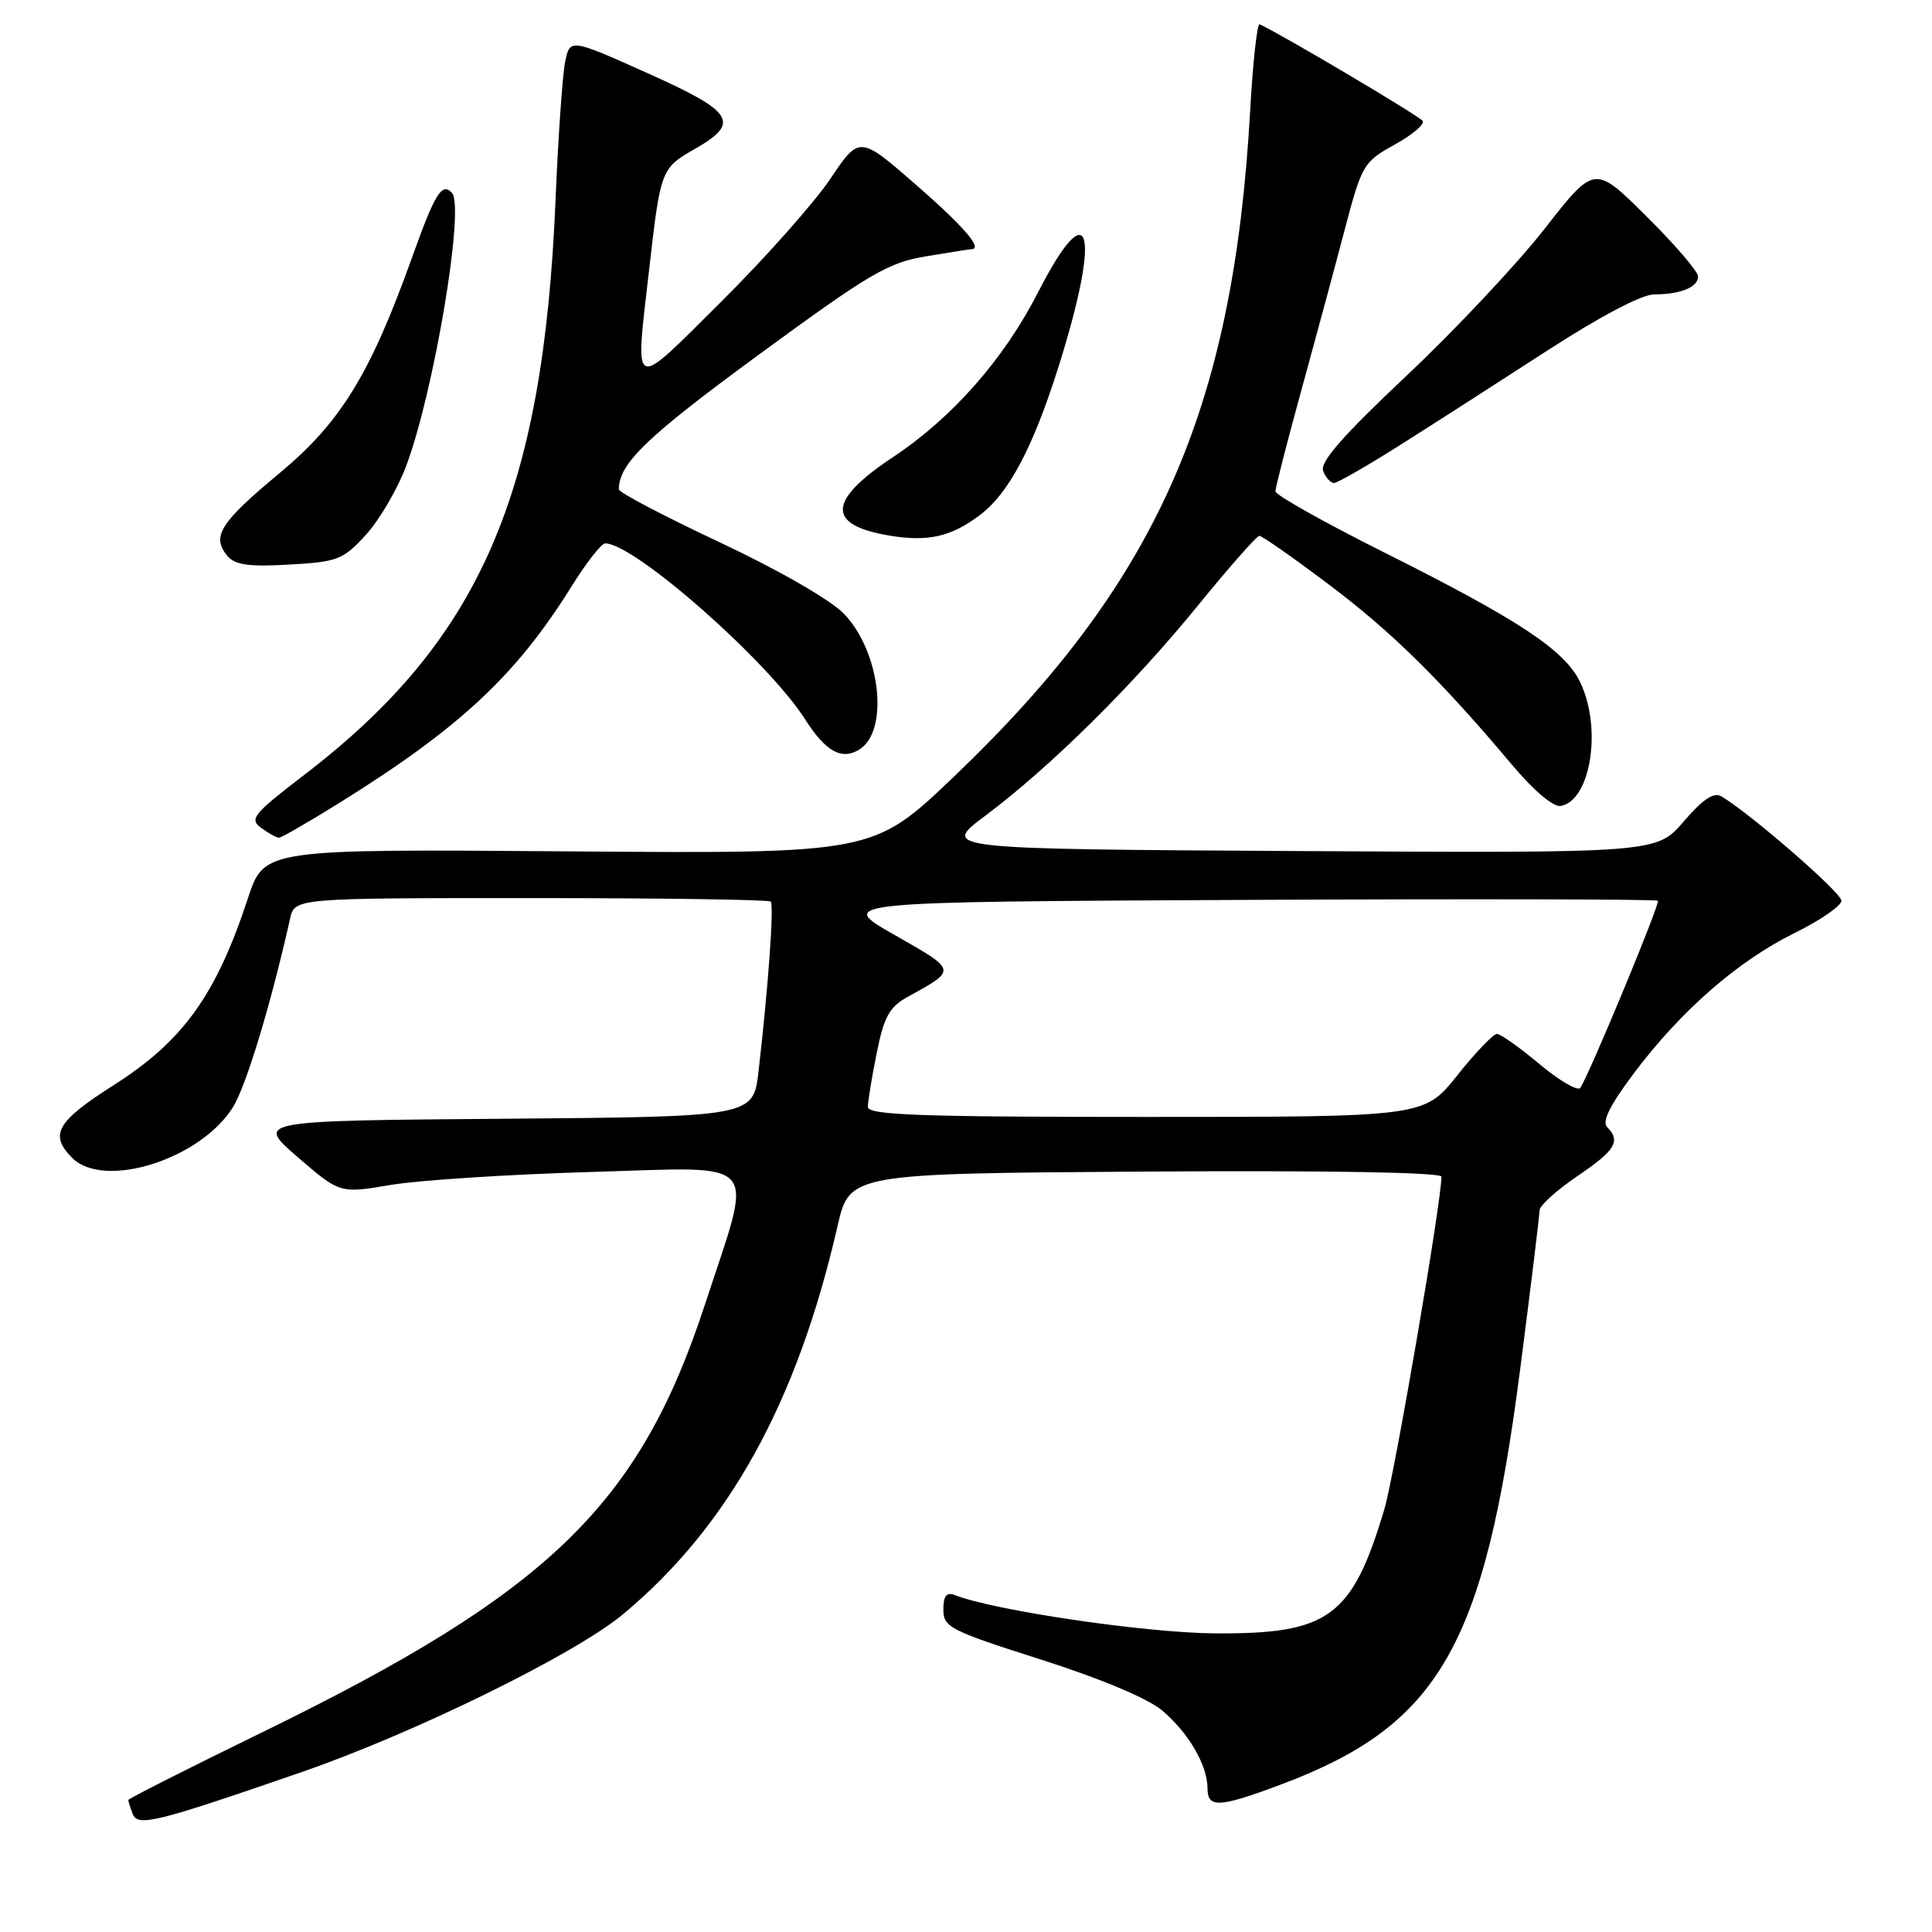 <?xml version="1.0" encoding="UTF-8" standalone="no"?>
<!DOCTYPE svg PUBLIC "-//W3C//DTD SVG 1.1//EN" "http://www.w3.org/Graphics/SVG/1.1/DTD/svg11.dtd" >
<svg xmlns="http://www.w3.org/2000/svg" xmlns:xlink="http://www.w3.org/1999/xlink" version="1.1" viewBox="0 0 256 256">
 <g >
 <path fill="currentColor"
d=" M 40.00 234.80 C 54.87 229.66 76.13 219.23 82.50 213.94 C 96.52 202.30 105.61 185.87 110.97 162.50 C 112.57 155.50 112.57 155.50 151.79 155.24 C 175.84 155.08 191.00 155.34 191.00 155.92 C 191.00 159.25 184.77 195.50 183.43 200.00 C 179.15 214.29 176.09 216.53 161.00 216.43 C 151.87 216.37 131.91 213.44 126.51 211.36 C 125.41 210.94 125.00 211.47 125.00 213.29 C 125.00 215.61 125.90 216.07 137.93 219.90 C 145.83 222.42 152.08 225.04 153.97 226.63 C 157.47 229.57 160.00 233.90 160.00 236.95 C 160.00 239.61 161.52 239.54 169.73 236.46 C 190.69 228.60 196.69 218.20 201.42 181.50 C 202.84 170.50 204.00 160.99 204.00 160.37 C 204.00 159.76 206.24 157.73 208.97 155.87 C 214.05 152.43 214.80 151.20 212.96 149.36 C 212.23 148.63 213.32 146.45 216.50 142.21 C 222.73 133.92 230.25 127.36 237.75 123.65 C 241.19 121.96 244.00 120.02 244.00 119.35 C 244.00 118.28 231.97 107.83 228.09 105.52 C 227.09 104.93 225.63 105.90 223.09 108.86 C 219.50 113.04 219.50 113.04 172.08 112.77 C 124.66 112.50 124.66 112.50 130.58 108.07 C 139.20 101.61 150.12 90.81 158.72 80.25 C 162.86 75.16 166.53 71.00 166.87 71.00 C 167.22 71.00 171.33 73.87 176.00 77.39 C 184.37 83.68 190.81 90.01 200.35 101.34 C 203.27 104.81 205.85 106.98 206.83 106.79 C 210.79 106.03 212.29 96.51 209.40 90.43 C 207.38 86.17 201.32 82.16 183.25 73.12 C 175.41 69.19 169.00 65.59 169.00 65.10 C 169.00 64.61 170.53 58.65 172.40 51.85 C 174.27 45.06 176.86 35.46 178.16 30.51 C 180.45 21.82 180.67 21.45 184.77 19.18 C 187.11 17.89 188.79 16.48 188.52 16.03 C 188.14 15.41 170.03 4.67 166.91 3.22 C 166.58 3.06 166.01 8.24 165.65 14.72 C 163.42 54.39 153.22 77.31 126.37 102.94 C 115.70 113.12 115.70 113.12 75.35 112.81 C 35.00 112.50 35.00 112.50 32.86 119.00 C 28.62 131.89 24.27 137.94 15.00 143.83 C 7.50 148.60 6.50 150.36 9.57 153.43 C 13.80 157.66 26.61 153.60 30.89 146.67 C 32.63 143.86 35.94 132.91 38.43 121.75 C 39.04 119.00 39.04 119.00 70.35 119.00 C 87.58 119.00 101.87 119.21 102.12 119.46 C 102.58 119.92 101.80 130.79 100.51 141.96 C 99.81 147.97 99.81 147.97 66.83 148.24 C 33.86 148.50 33.86 148.50 39.45 153.33 C 45.04 158.15 45.04 158.15 51.77 157.01 C 55.47 156.38 67.45 155.61 78.39 155.29 C 101.25 154.63 99.90 153.05 93.40 172.88 C 84.69 199.45 72.72 211.02 34.74 229.54 C 24.98 234.30 17.00 238.33 17.00 238.51 C 17.00 238.69 17.26 239.51 17.58 240.34 C 18.25 242.09 20.53 241.53 40.00 234.80 Z  M 45.01 106.36 C 60.91 96.46 68.37 89.51 75.70 77.75 C 77.67 74.59 79.69 72.00 80.19 72.00 C 84.05 72.00 101.74 87.57 106.67 95.30 C 109.41 99.60 111.54 100.78 113.89 99.30 C 117.85 96.80 116.66 86.33 111.83 81.33 C 110.04 79.48 103.23 75.56 95.39 71.87 C 88.02 68.41 82.00 65.25 82.00 64.85 C 82.00 61.43 85.67 57.90 100.47 47.05 C 115.35 36.15 117.67 34.79 122.79 33.95 C 125.93 33.43 128.61 33.01 128.75 33.01 C 130.26 32.97 127.69 29.99 121.44 24.54 C 113.88 17.95 113.88 17.95 110.00 23.73 C 107.86 26.90 101.36 34.22 95.56 39.98 C 83.52 51.94 84.12 52.22 86.04 35.50 C 87.52 22.53 87.61 22.28 92.01 19.77 C 98.18 16.25 97.31 14.85 85.75 9.67 C 75.50 5.08 75.50 5.08 74.87 8.29 C 74.52 10.06 73.96 18.25 73.61 26.50 C 71.99 65.61 63.57 84.86 40.32 102.67 C 33.54 107.87 33.00 108.53 34.61 109.70 C 35.58 110.42 36.65 111.00 36.97 111.00 C 37.29 111.00 40.91 108.91 45.01 106.36 Z  M 48.48 70.87 C 50.27 68.91 52.67 64.81 53.82 61.75 C 57.52 51.86 61.62 27.41 59.88 25.55 C 58.56 24.13 57.64 25.62 54.64 34.00 C 49.06 49.60 45.15 55.96 37.00 62.73 C 29.14 69.26 28.00 71.08 30.12 73.65 C 31.13 74.86 32.95 75.12 38.32 74.81 C 44.74 74.45 45.46 74.17 48.48 70.87 Z  M 129.76 68.31 C 133.66 65.41 136.86 59.37 140.29 48.50 C 145.96 30.50 144.46 25.21 137.54 38.75 C 133.04 47.56 126.18 55.36 118.37 60.54 C 109.64 66.33 109.47 69.55 117.80 70.96 C 122.92 71.82 125.96 71.15 129.76 68.31 Z  M 185.54 58.96 C 189.92 56.19 198.68 50.56 205.00 46.47 C 211.97 41.95 217.55 39.01 219.17 39.01 C 222.70 39.00 225.00 38.06 225.00 36.62 C 225.00 35.97 221.92 32.39 218.14 28.64 C 211.29 21.84 211.29 21.84 204.68 30.30 C 201.05 34.95 192.82 43.71 186.39 49.77 C 177.99 57.67 174.87 61.23 175.32 62.39 C 175.66 63.27 176.31 64.00 176.76 64.00 C 177.21 64.00 181.16 61.73 185.54 58.96 Z  M 115.00 146.67 C 115.00 145.93 115.52 142.72 116.17 139.52 C 117.13 134.74 117.85 133.43 120.24 132.11 C 126.84 128.46 126.88 128.64 118.56 123.90 C 110.82 119.50 110.82 119.50 165.07 119.24 C 194.90 119.10 219.48 119.15 219.68 119.35 C 220.01 119.67 210.81 141.87 209.41 144.14 C 209.10 144.64 206.68 143.24 204.03 141.03 C 201.39 138.81 198.83 137.00 198.35 137.00 C 197.87 137.00 195.50 139.47 193.09 142.50 C 188.70 148.00 188.70 148.00 151.85 148.00 C 121.81 148.00 115.00 147.75 115.00 146.67 Z "/>
</g>
</svg>
